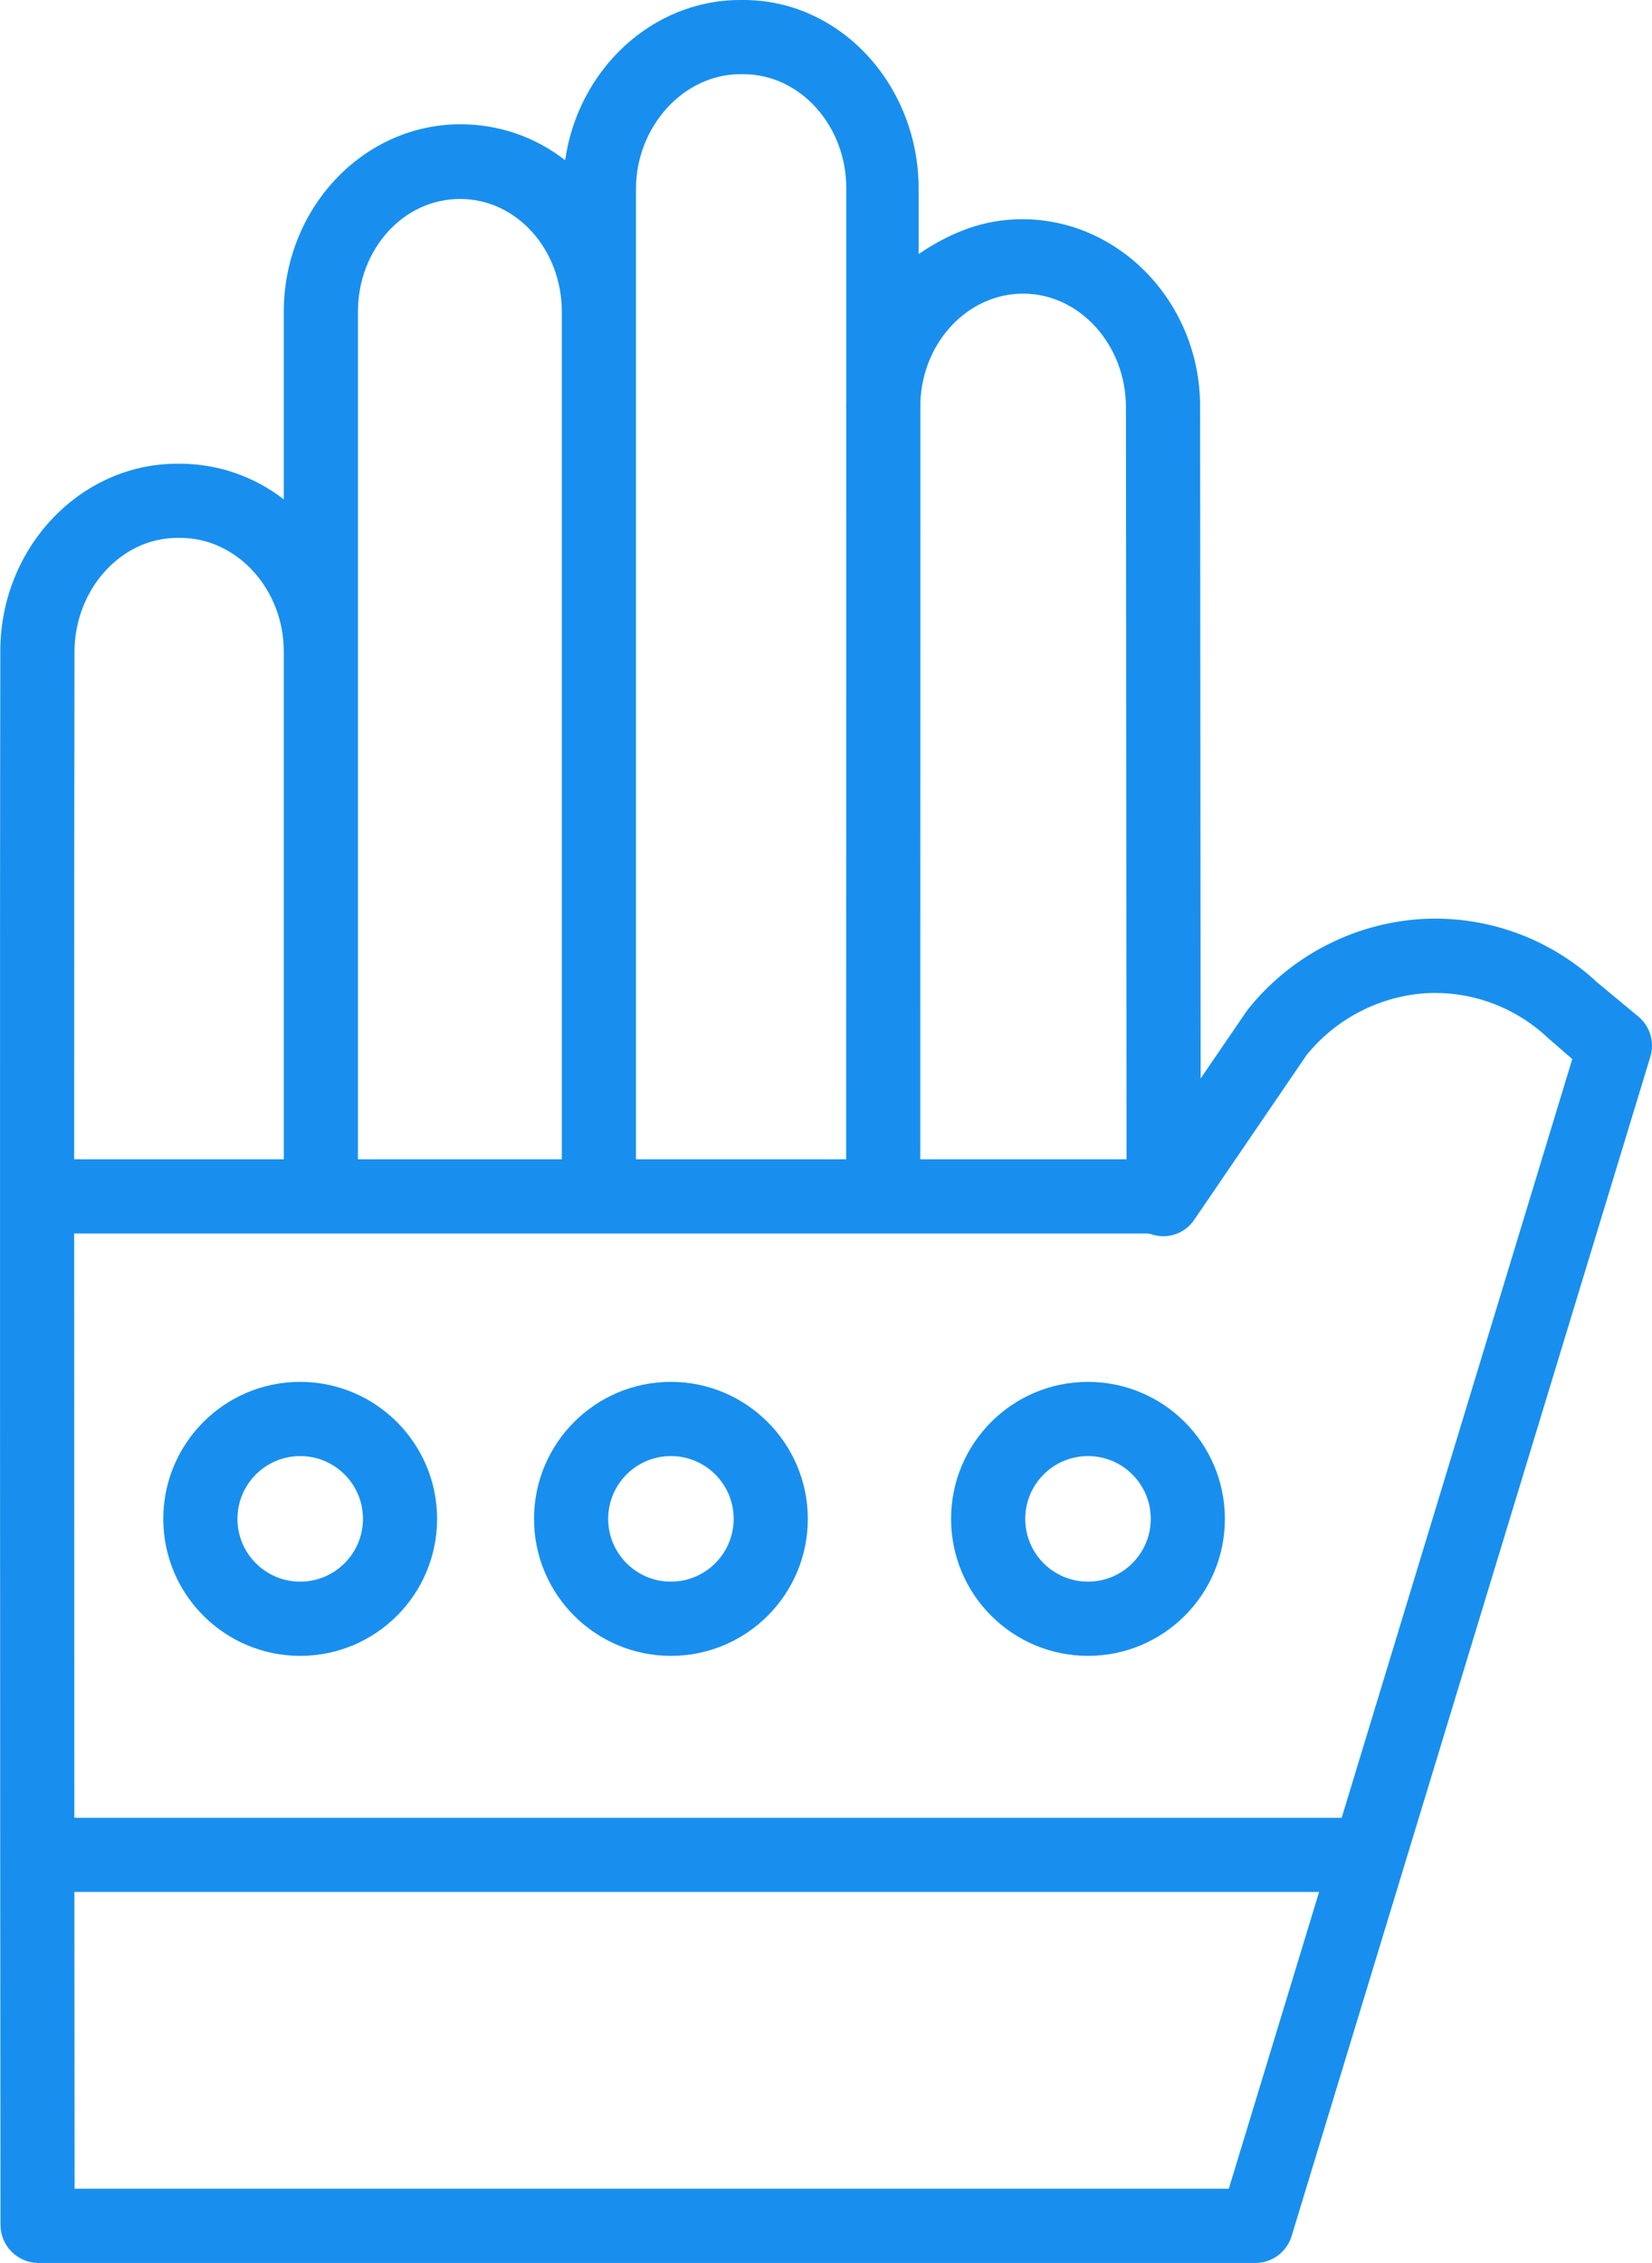<?xml version="1.0" encoding="UTF-8"?>
<svg width="46px" height="63px" viewBox="0 0 46 63" version="1.1" xmlns="http://www.w3.org/2000/svg" xmlns:xlink="http://www.w3.org/1999/xlink">
    <!-- Generator: Sketch 52.1 (67048) - http://www.bohemiancoding.com/sketch -->
    <title>glove</title>
    <desc>Created with Sketch.</desc>
    <g id="Page-3" stroke="none" stroke-width="1" fill="none" fill-rule="evenodd">
        <g id="旅游大数据" transform="translate(-1044, -2564)" fill="#188FEE" fill-rule="nonzero">
            <g id="glove-2" transform="translate(1044, 2564)">
                <path d="M45.627,28.307 C45.947,28.578 46.076,29.013 45.955,29.416 L35.968,62.242 C35.839,62.682 35.44,62.989 34.981,63 L1.046,63 C0.47,62.985 0.012,62.513 0.014,61.936 C0.002,50.637 -0.008,25.608 0.009,18.114 C0.016,15.251 2.226,12.91 4.936,12.91 L5.023,12.91 C6.066,12.913 7.079,13.263 7.902,13.903 L7.902,8.68 C7.902,5.809 10.104,3.46 12.821,3.46 C13.878,3.457 14.905,3.81 15.737,4.461 C16.091,1.955 18.142,0 20.61,0 L20.702,0 C23.418,0 25.58,2.387 25.58,5.258 L25.58,7.072 C26.483,6.462 27.399,6.103 28.464,6.103 C31.18,6.103 33.414,8.437 33.417,11.306 L33.432,30.024 L34.706,28.16 C34.723,28.135 34.741,28.111 34.76,28.087 C35.929,26.631 37.65,25.727 39.511,25.59 C41.335,25.465 43.129,26.1 44.468,27.345 L45.627,28.307 Z M25.627,20.03 C25.626,25.2 25.625,30.08 25.625,32.275 L31.369,32.275 L31.352,11.337 C31.351,9.606 30.067,8.175 28.49,8.175 C26.948,8.175 25.688,9.524 25.628,11.199 C25.628,13.979 25.627,17.073 25.627,20.03 Z M20.61,2.066 C19.032,2.066 17.709,3.527 17.709,5.259 L17.709,32.275 L23.561,32.275 C23.561,30.209 23.562,25.394 23.563,20.028 C23.563,17.139 23.564,14.103 23.564,11.374 C23.562,11.352 23.562,11.326 23.562,11.303 C23.562,11.251 23.563,11.192 23.564,11.14 L23.564,5.232 C23.564,3.5 22.28,2.066 20.702,2.066 L20.61,2.066 Z M12.81,5.539 C11.223,5.539 9.967,6.949 9.967,8.68 L9.967,32.275 L15.644,32.275 L15.644,8.68 C15.644,6.949 14.389,5.539 12.81,5.539 Z M4.936,14.975 C3.362,14.975 2.078,16.418 2.074,18.145 C2.067,20.943 2.065,26.207 2.065,32.275 L7.902,32.275 L7.902,18.138 C7.902,16.407 6.601,14.975 5.023,14.975 L4.936,14.975 Z M34.216,60.934 L36.73,52.672 L2.071,52.672 C2.073,55.641 2.075,58.482 2.077,60.934 L34.216,60.934 Z M37.359,50.607 L43.78,29.484 L43.13,28.92 C43.116,28.908 43.103,28.898 43.091,28.886 C42.166,28.016 40.921,27.57 39.655,27.654 C38.375,27.753 37.192,28.374 36.383,29.371 L33.255,33.956 C33.002,34.334 32.533,34.503 32.098,34.374 C32.05,34.355 32,34.344 31.949,34.34 L2.065,34.34 C2.065,39.633 2.067,45.314 2.07,50.607 L37.359,50.607 Z M8.36,38.471 C10.463,38.474 12.169,40.18 12.171,42.285 C12.171,44.391 10.464,46.099 8.36,46.099 C6.254,46.099 4.547,44.391 4.547,42.285 C4.547,40.179 6.254,38.471 8.36,38.471 Z M8.36,44.033 C9.324,44.032 10.106,43.25 10.107,42.285 C10.107,41.32 9.324,40.537 8.36,40.537 C7.394,40.537 6.612,41.32 6.612,42.285 C6.612,43.25 7.394,44.033 8.36,44.033 Z M18.682,38.471 C20.786,38.474 22.491,40.18 22.494,42.285 C22.494,44.391 20.787,46.099 18.682,46.099 C16.577,46.099 14.87,44.391 14.87,42.285 C14.87,40.179 16.577,38.471 18.682,38.471 Z M18.682,44.033 C19.647,44.032 20.428,43.25 20.429,42.285 C20.429,41.32 19.647,40.537 18.682,40.537 C17.717,40.537 16.935,41.32 16.935,42.285 C16.935,43.25 17.717,44.033 18.682,44.033 Z M30.296,38.471 C32.399,38.474 34.105,40.18 34.107,42.285 C34.107,44.391 32.4,46.099 30.296,46.099 C28.19,46.099 26.483,44.391 26.483,42.285 C26.483,40.179 28.19,38.471 30.296,38.471 Z M30.296,44.033 C31.26,44.032 32.042,43.25 32.043,42.285 C32.043,41.32 31.26,40.537 30.296,40.537 C29.33,40.537 28.548,41.32 28.548,42.285 C28.548,43.25 29.33,44.033 30.296,44.033 Z" id="glove"></path>
            </g>
        </g>
    </g>
</svg>